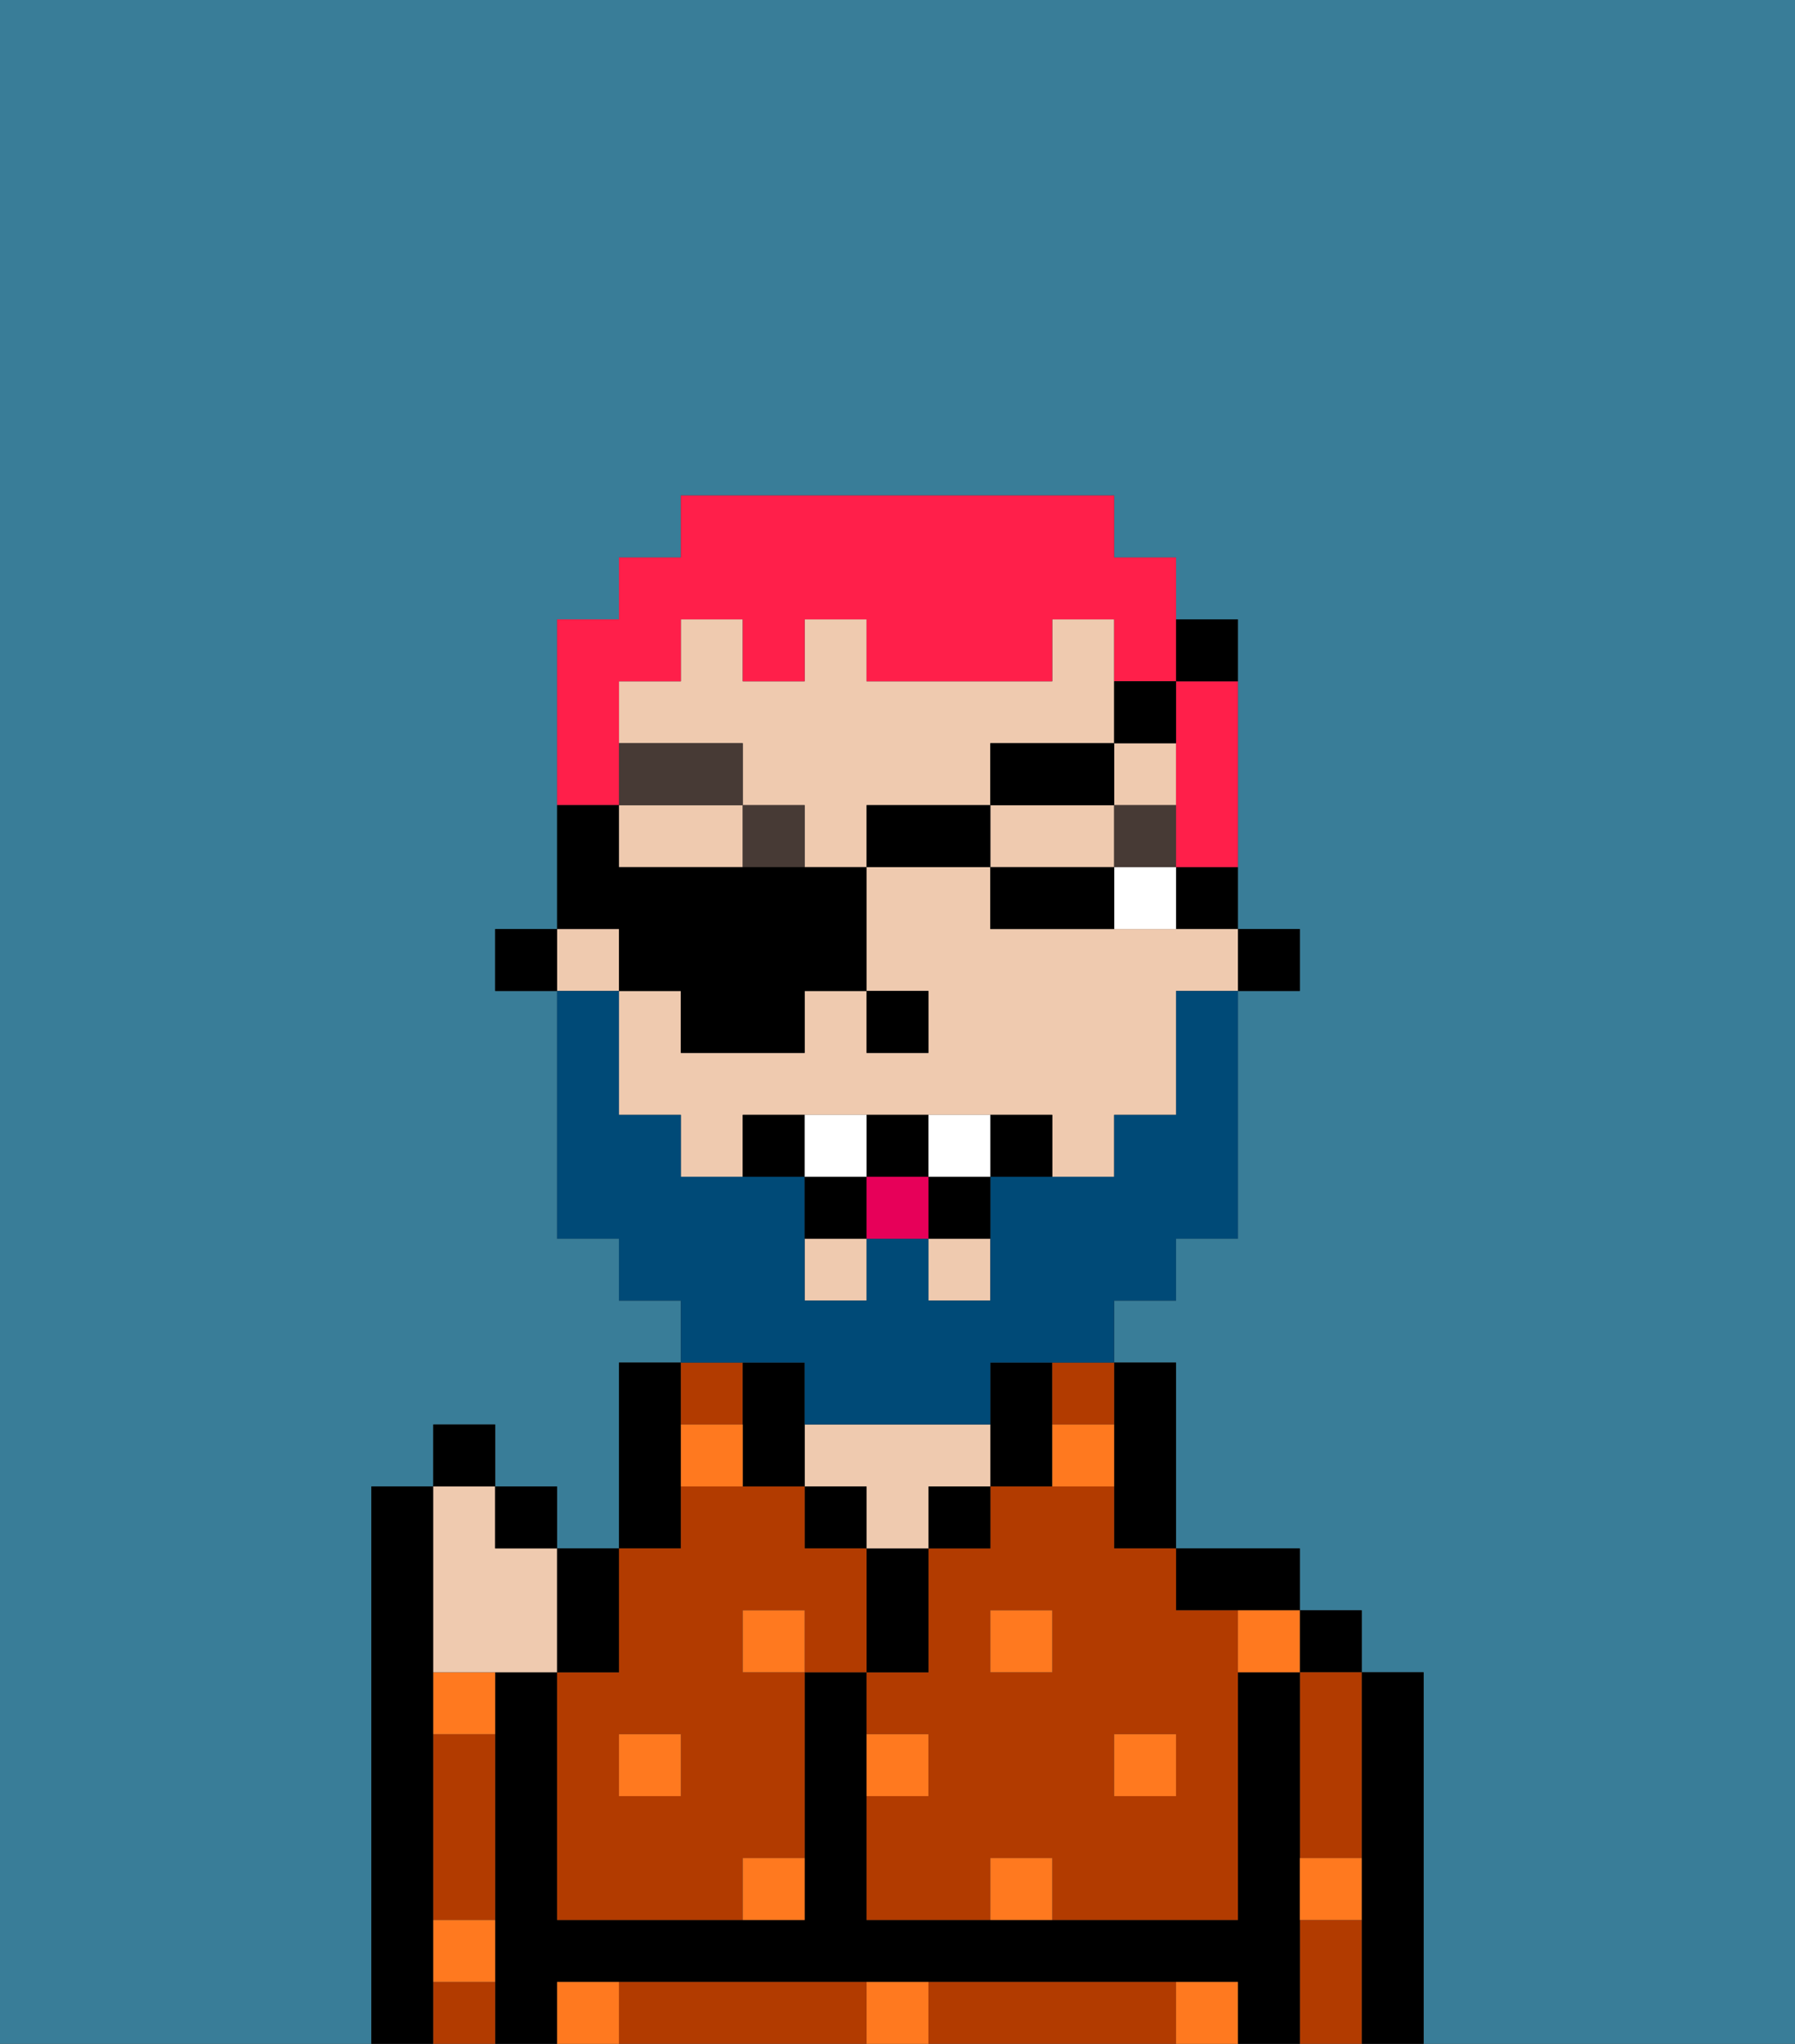 <svg xmlns="http://www.w3.org/2000/svg" viewBox="0 0 29 33"><rect x="0" y="0" width="29" height="33" fill="#333333" stroke="none"/><defs><style>polygon,rect,path{shape-rendering:crispedges;}.va294-1{fill:#397d98;}.va294-2{fill:#000000;}.va294-3{fill:#b23b00;}.va294-4{fill:#efcaaf;}.va294-5{fill:#ff791f;}.va294-6{fill:#ffffff;}.va294-7{fill:#473a35;}.va294-8{fill:#004a77;}.va294-9{fill:#e70059;}.va294-10{fill:#ff1f4a;}</style></defs><path class="va294-1" d="M0,33H6V24H7V23H8v1H9v1h1V22h1V21H10V20H9V16H8V15H9V10h1V9h1V8h7V9h1v1h1v5h1v1H20v4H19v1H18v1h1v3h2v1h1v1h1v6h6V0H0Z"/><path class="va294-2" d="M7,31V24H6v9H7V31Z"/><path class="va294-2" d="M23,27H22v6h1V27Z"/><rect class="va294-2" x="21" y="26" width="1" height="1"/><path class="va294-3" d="M21,31v2h1V31Z"/><path class="va294-3" d="M21,28v2h1V27H21Z"/><path class="va294-2" d="M21,30V27H20v4H14V27H13v4H9V27H8v6H9V32H20v1h1V30Z"/><path class="va294-2" d="M20,26h1V25H19v1Z"/><path class="va294-3" d="M18,32H15v1h4V32Z"/><path class="va294-3" d="M13,32H10v1h4V32Z"/><path class="va294-2" d="M18,24v1h1V22H18v2Z"/><path class="va294-2" d="M17,24V22H16v2Z"/><path class="va294-3" d="M17,23h1V22H17Z"/><path class="va294-3" d="M18,24H16v1H15v2H14v1h1v1H14v2h2V30h1v1h3V26H19V25H18Zm-1,3H16V26h1Zm2,1v1H18V28Z"/><rect class="va294-2" x="15" y="24" width="1" height="1"/><path class="va294-2" d="M15,26V25H14v2h1Z"/><path class="va294-4" d="M15,24h1V23H13v1h1v1h1Z"/><rect class="va294-2" x="13" y="24" width="1" height="1"/><path class="va294-2" d="M11,24V22H10v3h1Z"/><path class="va294-3" d="M12,23V22H11v1Z"/><path class="va294-3" d="M9,27v4h3V30h1V27H12V26h1v1h1V25H13V24H11v1H10v2Zm2,1v1H10V28Z"/><path class="va294-3" d="M7,29v2H8V28H7Z"/><path class="va294-3" d="M7,32v1H8V32Z"/><rect class="va294-2" x="20" y="15" width="1" height="1"/><path class="va294-2" d="M19,15h1V14H19Z"/><path class="va294-4" d="M10,13v1h2V13Z"/><rect class="va294-4" x="18" y="12" width="1" height="1"/><path class="va294-4" d="M16,13V12h2V10H17v1H14V10H13v1H12V10H11v1H10v1h2v1h1v1h1V13Z"/><path class="va294-4" d="M18,15H16V14H14v2h1v1H14V16H13v1H11V16H10v2h1v1h1V18h5v1h1V18h1V16h1V15H18Z"/><rect class="va294-4" x="15" y="20" width="1" height="1"/><rect class="va294-4" x="9" y="15" width="1" height="1"/><rect class="va294-4" x="13" y="20" width="1" height="1"/><path class="va294-4" d="M18,14V13H16v1h2Z"/><path class="va294-2" d="M13,22H12v2h1V22Z"/><rect class="va294-2" x="8" y="15" width="1" height="1"/><rect class="va294-2" x="14" y="16" width="1" height="1"/><rect class="va294-5" x="18" y="28" width="1" height="1"/><path class="va294-5" d="M16,30v1h1V30Z"/><path class="va294-5" d="M15,28H14v1h1Z"/><path class="va294-5" d="M14,32v1h1V32Z"/><rect class="va294-5" x="16" y="26" width="1" height="1"/><path class="va294-5" d="M12,31h1V30H12Z"/><rect class="va294-5" x="10" y="28" width="1" height="1"/><path class="va294-5" d="M7,28H8V27H7Z"/><rect class="va294-5" x="12" y="26" width="1" height="1"/><path class="va294-5" d="M20,27h1V26H20Z"/><path class="va294-5" d="M9,32v1h1V32Z"/><path class="va294-5" d="M19,32v1h1V32Z"/><path class="va294-5" d="M21,31h1V30H21Z"/><path class="va294-5" d="M7,32H8V31H7Z"/><path class="va294-5" d="M11,23v1h1V23Z"/><path class="va294-5" d="M18,24V23H17v1Z"/><path class="va294-6" d="M18,15h1V14H18Z"/><path class="va294-2" d="M17,14H16v1h2V14Z"/><rect class="va294-7" x="18" y="13" width="1" height="1"/><rect class="va294-7" x="12" y="13" width="1" height="1"/><rect class="va294-7" x="10" y="12" width="2" height="1"/><path class="va294-8" d="M13,22v1h3V22h2V21h1V20h1V16H19v2H18v1H16v2H15V20H14v1H13V19H11V18H10V16H9v4h1v1h1v1h2Z"/><path class="va294-2" d="M12,18v1h1V18Z"/><path class="va294-2" d="M16,18v1h1V18Z"/><path class="va294-2" d="M15,20h1V19H15Z"/><path class="va294-2" d="M15,19V18H14v1Z"/><path class="va294-2" d="M13,19v1h1V19Z"/><path class="va294-6" d="M14,18H13v1h1Z"/><path class="va294-6" d="M15,18v1h1V18Z"/><rect class="va294-9" x="14" y="19" width="1" height="1"/><path class="va294-4" d="M7,27H9V25H8V24H7v3Z"/><path class="va294-2" d="M10,27V25H9v2Z"/><rect class="va294-2" x="8" y="24" width="1" height="1"/><rect class="va294-2" x="7" y="23" width="1" height="1"/><path class="va294-10" d="M19,12v2h1V11H19Z"/><path class="va294-10" d="M10,12V11h1V10h1v1h1V10h1v1h3V10h1v1h1V9H18V8H11V9H10v1H9v3h1Z"/><path class="va294-2" d="M10,16h1v1h2V16h1V14H10V13H9v2h1Z"/><rect class="va294-2" x="14" y="13" width="2" height="1"/><rect class="va294-2" x="16" y="12" width="2" height="1"/><path class="va294-2" d="M19,12V11H18v1Z"/><path class="va294-2" d="M20,11V10H19v1Z"/></svg>